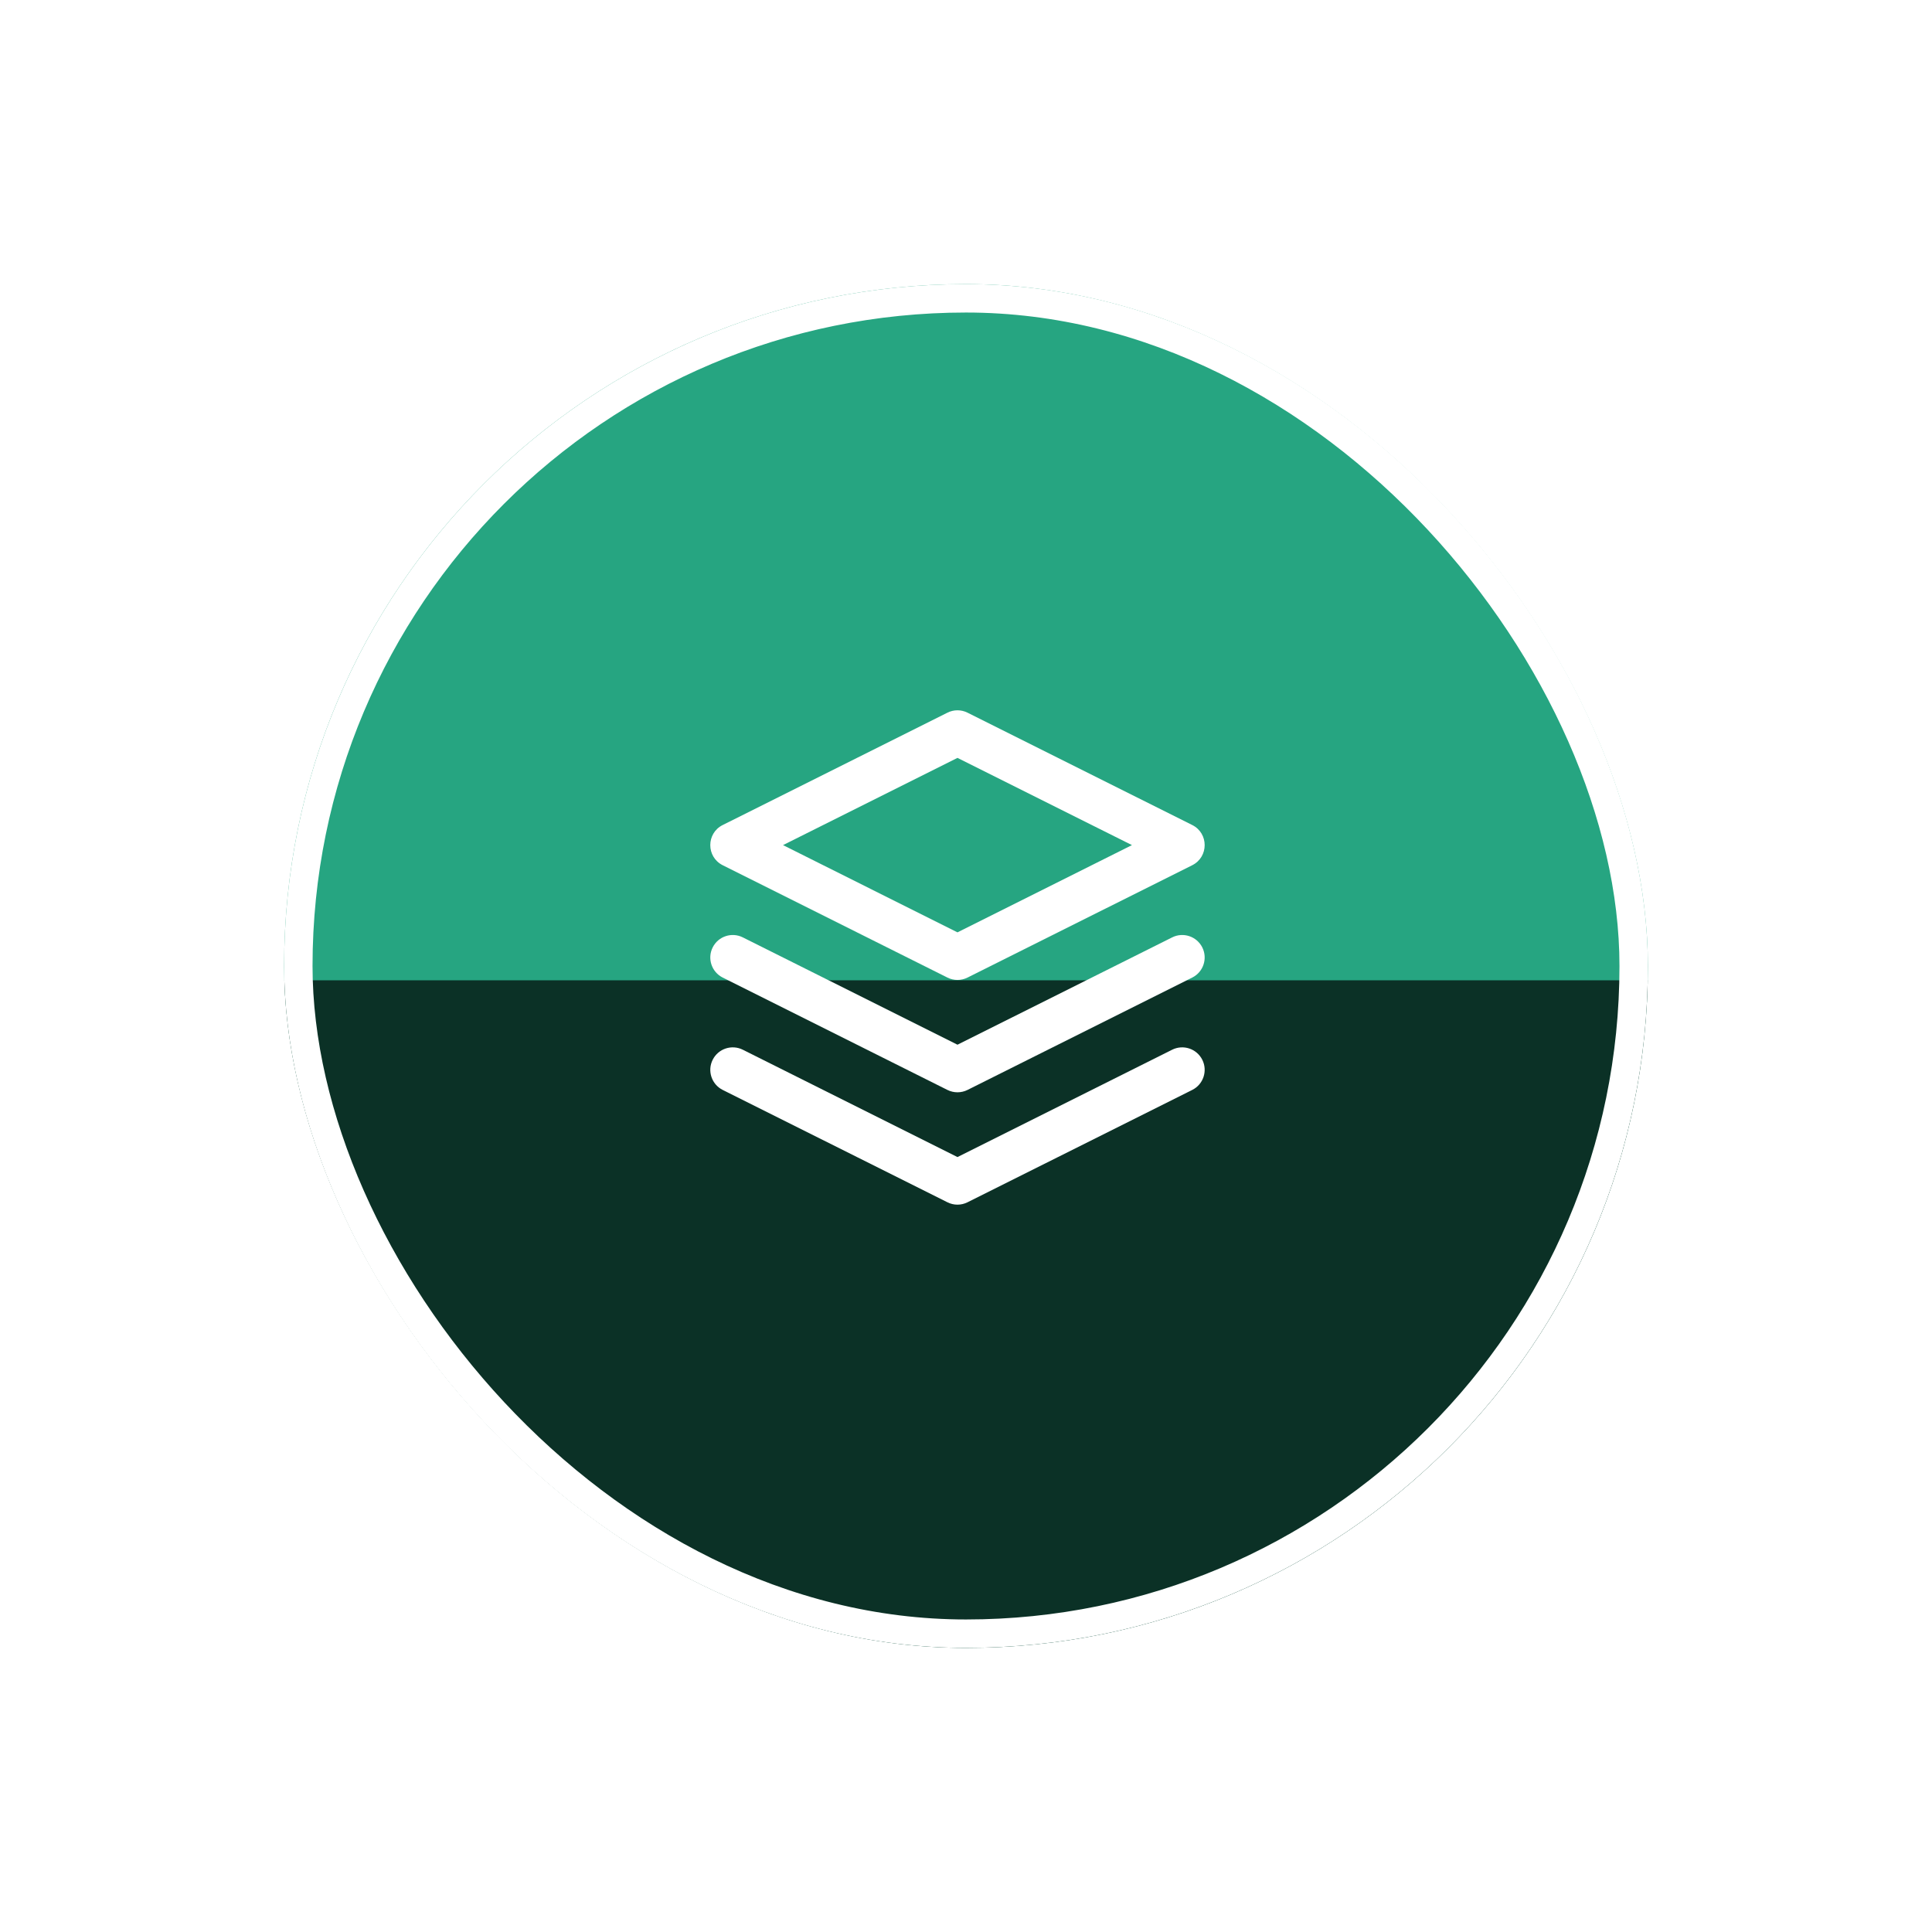 <svg width="68" height="68" viewBox="0 0 68 68" fill="none" xmlns="http://www.w3.org/2000/svg">
<g filter="url(#filter0_d_1008_71978)">
<rect x="10" y="10" width="48" height="48" rx="24" fill="#26A581"/>
<rect x="10" y="10" width="48" height="48" rx="24" fill="url(#paint0_linear_1008_71978)" fill-opacity="0.7"/>
<rect x="10.5" y="10.5" width="47" height="47" rx="23.5" stroke="white"/>
<path d="M25.084 37.301C25.279 36.91 25.754 36.752 26.145 36.947L33.7 40.725L41.256 36.947C41.646 36.752 42.121 36.91 42.317 37.301C42.512 37.691 42.354 38.167 41.963 38.362L34.054 42.316C33.831 42.428 33.569 42.428 33.346 42.316L25.437 38.362C25.047 38.167 24.888 37.691 25.084 37.301ZM25.084 33.346C25.279 32.956 25.754 32.797 26.145 32.993L33.7 36.77L41.256 32.993C41.646 32.797 42.121 32.956 42.317 33.346C42.512 33.737 42.354 34.212 41.963 34.407L34.054 38.362C33.831 38.473 33.569 38.473 33.346 38.362L25.437 34.407C25.047 34.212 24.888 33.737 25.084 33.346ZM34.054 25.084L41.963 29.038C42.546 29.329 42.546 30.161 41.963 30.453L34.054 34.407C33.831 34.519 33.569 34.519 33.346 34.407L25.437 30.453C24.854 30.161 24.854 29.329 25.437 29.038L33.346 25.084C33.569 24.972 33.831 24.972 34.054 25.084ZM33.7 26.675L27.56 29.745L33.7 32.816L39.841 29.745L33.7 26.675Z" fill="white"/>
</g>
<defs>
<filter id="filter0_d_1008_71978" x="0" y="0" width="68" height="68" filterUnits="userSpaceOnUse" color-interpolation-filters="sRGB">
<feFlood flood-opacity="0" result="BackgroundImageFix"/>
<feColorMatrix in="SourceAlpha" type="matrix" values="0 0 0 0 0 0 0 0 0 0 0 0 0 0 0 0 0 0 127 0" result="hardAlpha"/>
<feOffset/>
<feGaussianBlur stdDeviation="5"/>
<feComposite in2="hardAlpha" operator="out"/>
<feColorMatrix type="matrix" values="0 0 0 0 0 0 0 0 0 0 0 0 0 0 0 0 0 0 0.15 0"/>
<feBlend mode="normal" in2="BackgroundImageFix" result="effect1_dropShadow_1008_71978"/>
<feBlend mode="normal" in="SourceGraphic" in2="effect1_dropShadow_1008_71978" result="shape"/>
</filter>
<linearGradient id="paint0_linear_1008_71978" x1="34" y1="58" x2="34" y2="10" gradientUnits="userSpaceOnUse">
<stop offset="0.489"/>
<stop offset="0.49" stop-opacity="0"/>
</linearGradient>
</defs>
</svg>
